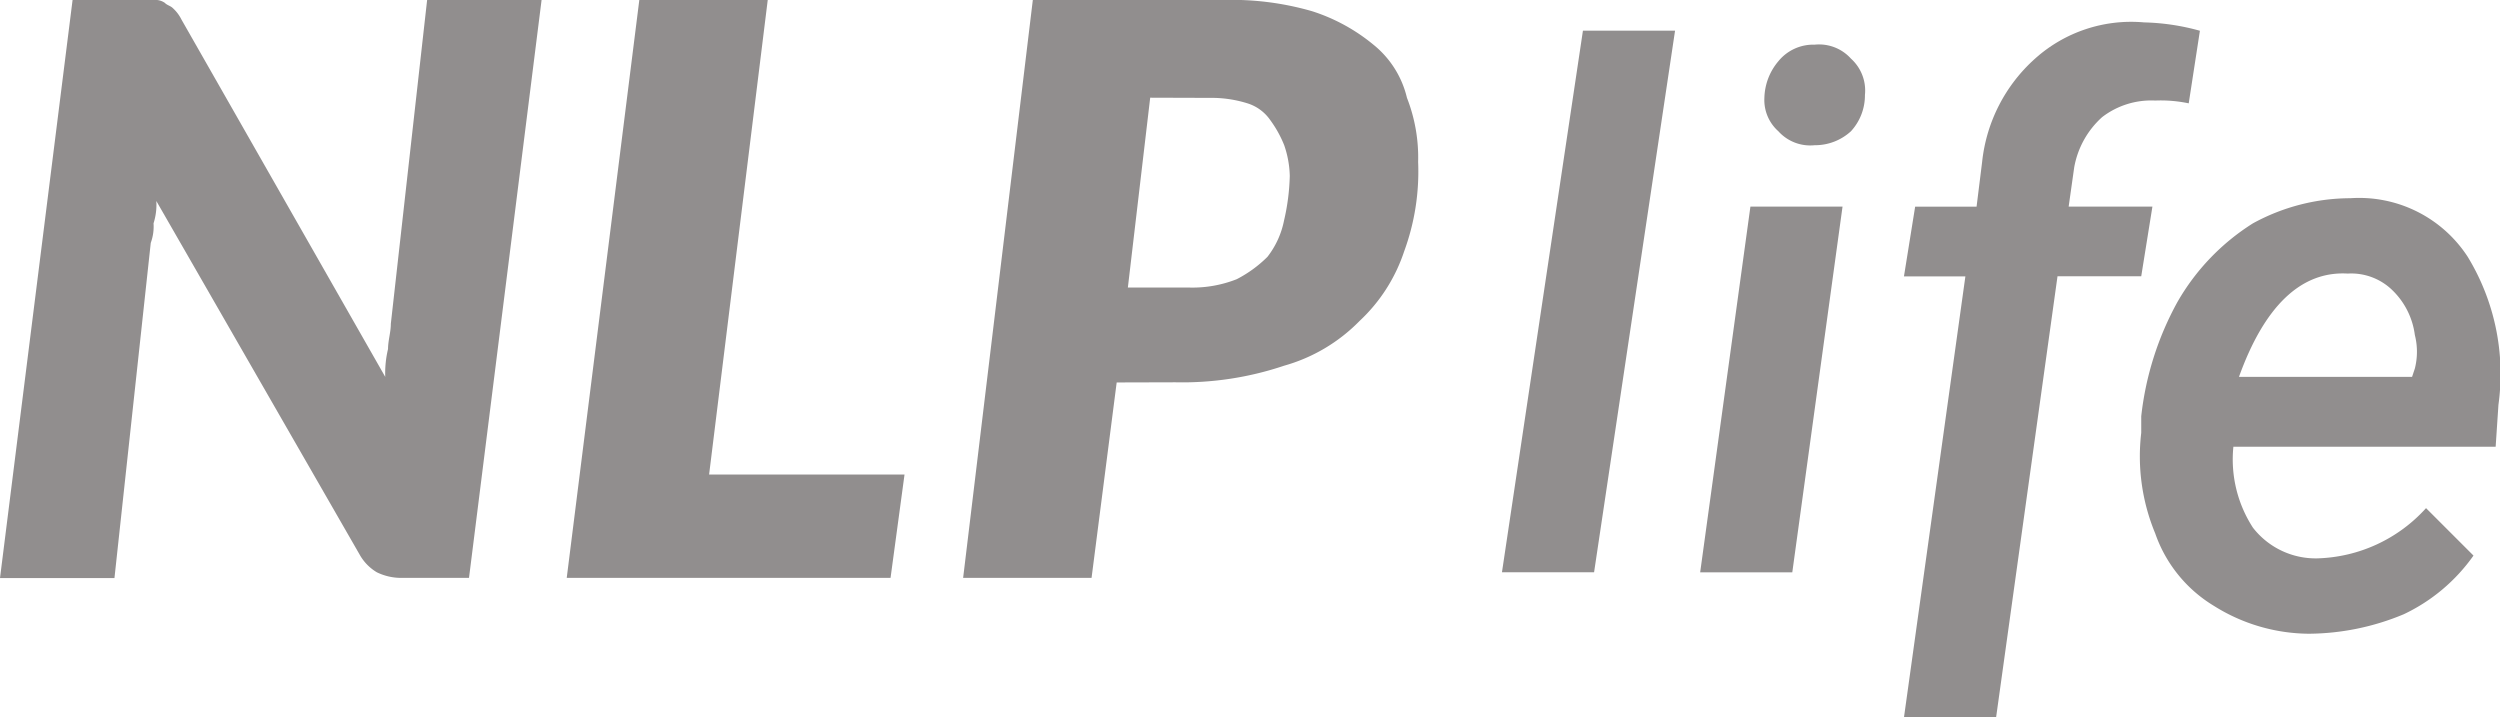 <svg xmlns="http://www.w3.org/2000/svg" viewBox="0 0 75.335 21.62">
  <defs>
    <style>
      .cls-1 {
        fill: #918e8e;
      }
    </style>
  </defs>
  <g id="Symbol_8_1" data-name="Symbol 8 – 1" transform="translate(-142 -41)">
    <g id="Group_336" data-name="Group 336" transform="translate(142 41)">
      <path id="Path_88" data-name="Path 88" class="cls-1" d="M4.627,0a.506.506,0,0,1,.337.084c.084.084.168.084.252.168a1.161,1.161,0,0,1,.252.337l6.141,10.768a3.156,3.156,0,0,1,.084-.841c0-.252.084-.5.084-.757L12.871,0H16.32L14.133,17.414H12.114a1.68,1.68,0,0,1-.757-.168,1.428,1.428,0,0,1-.5-.5L4.711,6.057a1.852,1.852,0,0,1-.084.673,1.432,1.432,0,0,1-.084.589l-1.094,10.1H0L2.187,0h2.44Z"/>
      <path id="Path_89" data-name="Path 89" class="cls-1" d="M24.59,14.3h5.889l-.421,3.113H20.3L22.487,0h3.87Z" transform="translate(-3.222)"/>
      <path id="Path_90" data-name="Path 90" class="cls-1" d="M39.127,11.525l-.757,5.889H34.5L36.6,0h5.721a8.73,8.73,0,0,1,2.692.337,5.553,5.553,0,0,1,1.851,1.01,2.92,2.92,0,0,1,1.01,1.6,4.936,4.936,0,0,1,.337,1.935,6.964,6.964,0,0,1-.421,2.692,5.033,5.033,0,0,1-1.346,2.1,5.121,5.121,0,0,1-2.271,1.346,9.605,9.605,0,0,1-3.281.5Zm1.01-8.581-.673,5.721h1.851a3.625,3.625,0,0,0,1.43-.252,3.735,3.735,0,0,0,.925-.673,2.607,2.607,0,0,0,.5-1.094A6.538,6.538,0,0,0,44.343,5.3a3.024,3.024,0,0,0-.168-.925,3.41,3.41,0,0,0-.421-.757,1.308,1.308,0,0,0-.673-.5,3.615,3.615,0,0,0-1.01-.168Z" transform="translate(-5.477)"/>
    </g>
    <g id="Group_337" data-name="Group 337" transform="translate(187.26 41.662)">
      <path id="Path_91" data-name="Path 91" class="cls-1" d="M56.576,17.42H53.8L56.24,1.1h2.776Z" transform="translate(-53.8 -0.837)"/>
      <path id="Path_92" data-name="Path 92" class="cls-1" d="M63.676,17.5H60.9l1.514-11.02H65.19ZM62.835,3.2A1.772,1.772,0,0,1,63.256,2.1a1.356,1.356,0,0,1,1.094-.5,1.292,1.292,0,0,1,1.094.421,1.292,1.292,0,0,1,.421,1.094,1.6,1.6,0,0,1-.421,1.094,1.6,1.6,0,0,1-1.094.421,1.292,1.292,0,0,1-1.094-.421A1.26,1.26,0,0,1,62.835,3.2Z" transform="translate(-54.927 -0.916)"/>
      <path id="Path_93" data-name="Path 93" class="cls-1" d="M68.2,21.745,70.051,8.453H68.2l.337-2.1h1.851L70.556,5a4.857,4.857,0,0,1,1.6-3.113A4.334,4.334,0,0,1,75.435.8a6.8,6.8,0,0,1,1.683.252l-.337,2.187a4.1,4.1,0,0,0-1.01-.084,2.426,2.426,0,0,0-1.6.5,2.663,2.663,0,0,0-.841,1.514L73.163,6.35h2.524l-.337,2.1H72.827L70.976,21.745Z" transform="translate(-56.086 -0.787)"/>
      <path id="Path_94" data-name="Path 94" class="cls-1" d="M81.742,20.224a5.435,5.435,0,0,1-2.86-.841A4.134,4.134,0,0,1,77.115,17.2a6.052,6.052,0,0,1-.421-3.029v-.5a9.229,9.229,0,0,1,1.094-3.449A6.78,6.78,0,0,1,80.06,7.857,6.138,6.138,0,0,1,83,7.1a3.9,3.9,0,0,1,3.533,1.767,6.786,6.786,0,0,1,.925,4.459l-.084,1.262H79.471a3.779,3.779,0,0,0,.589,2.44,2.393,2.393,0,0,0,1.935.925,4.582,4.582,0,0,0,3.281-1.514l1.43,1.43a5.393,5.393,0,0,1-2.1,1.767A7.527,7.527,0,0,1,81.742,20.224ZM82.92,9.371c-1.43-.084-2.524,1.01-3.281,3.113h5.216l.084-.252a2.05,2.05,0,0,0,0-1.01,2.286,2.286,0,0,0-.673-1.346A1.776,1.776,0,0,0,82.92,9.371Z" transform="translate(-57.43 -1.789)"/>
    </g>
  </g>
</svg>
